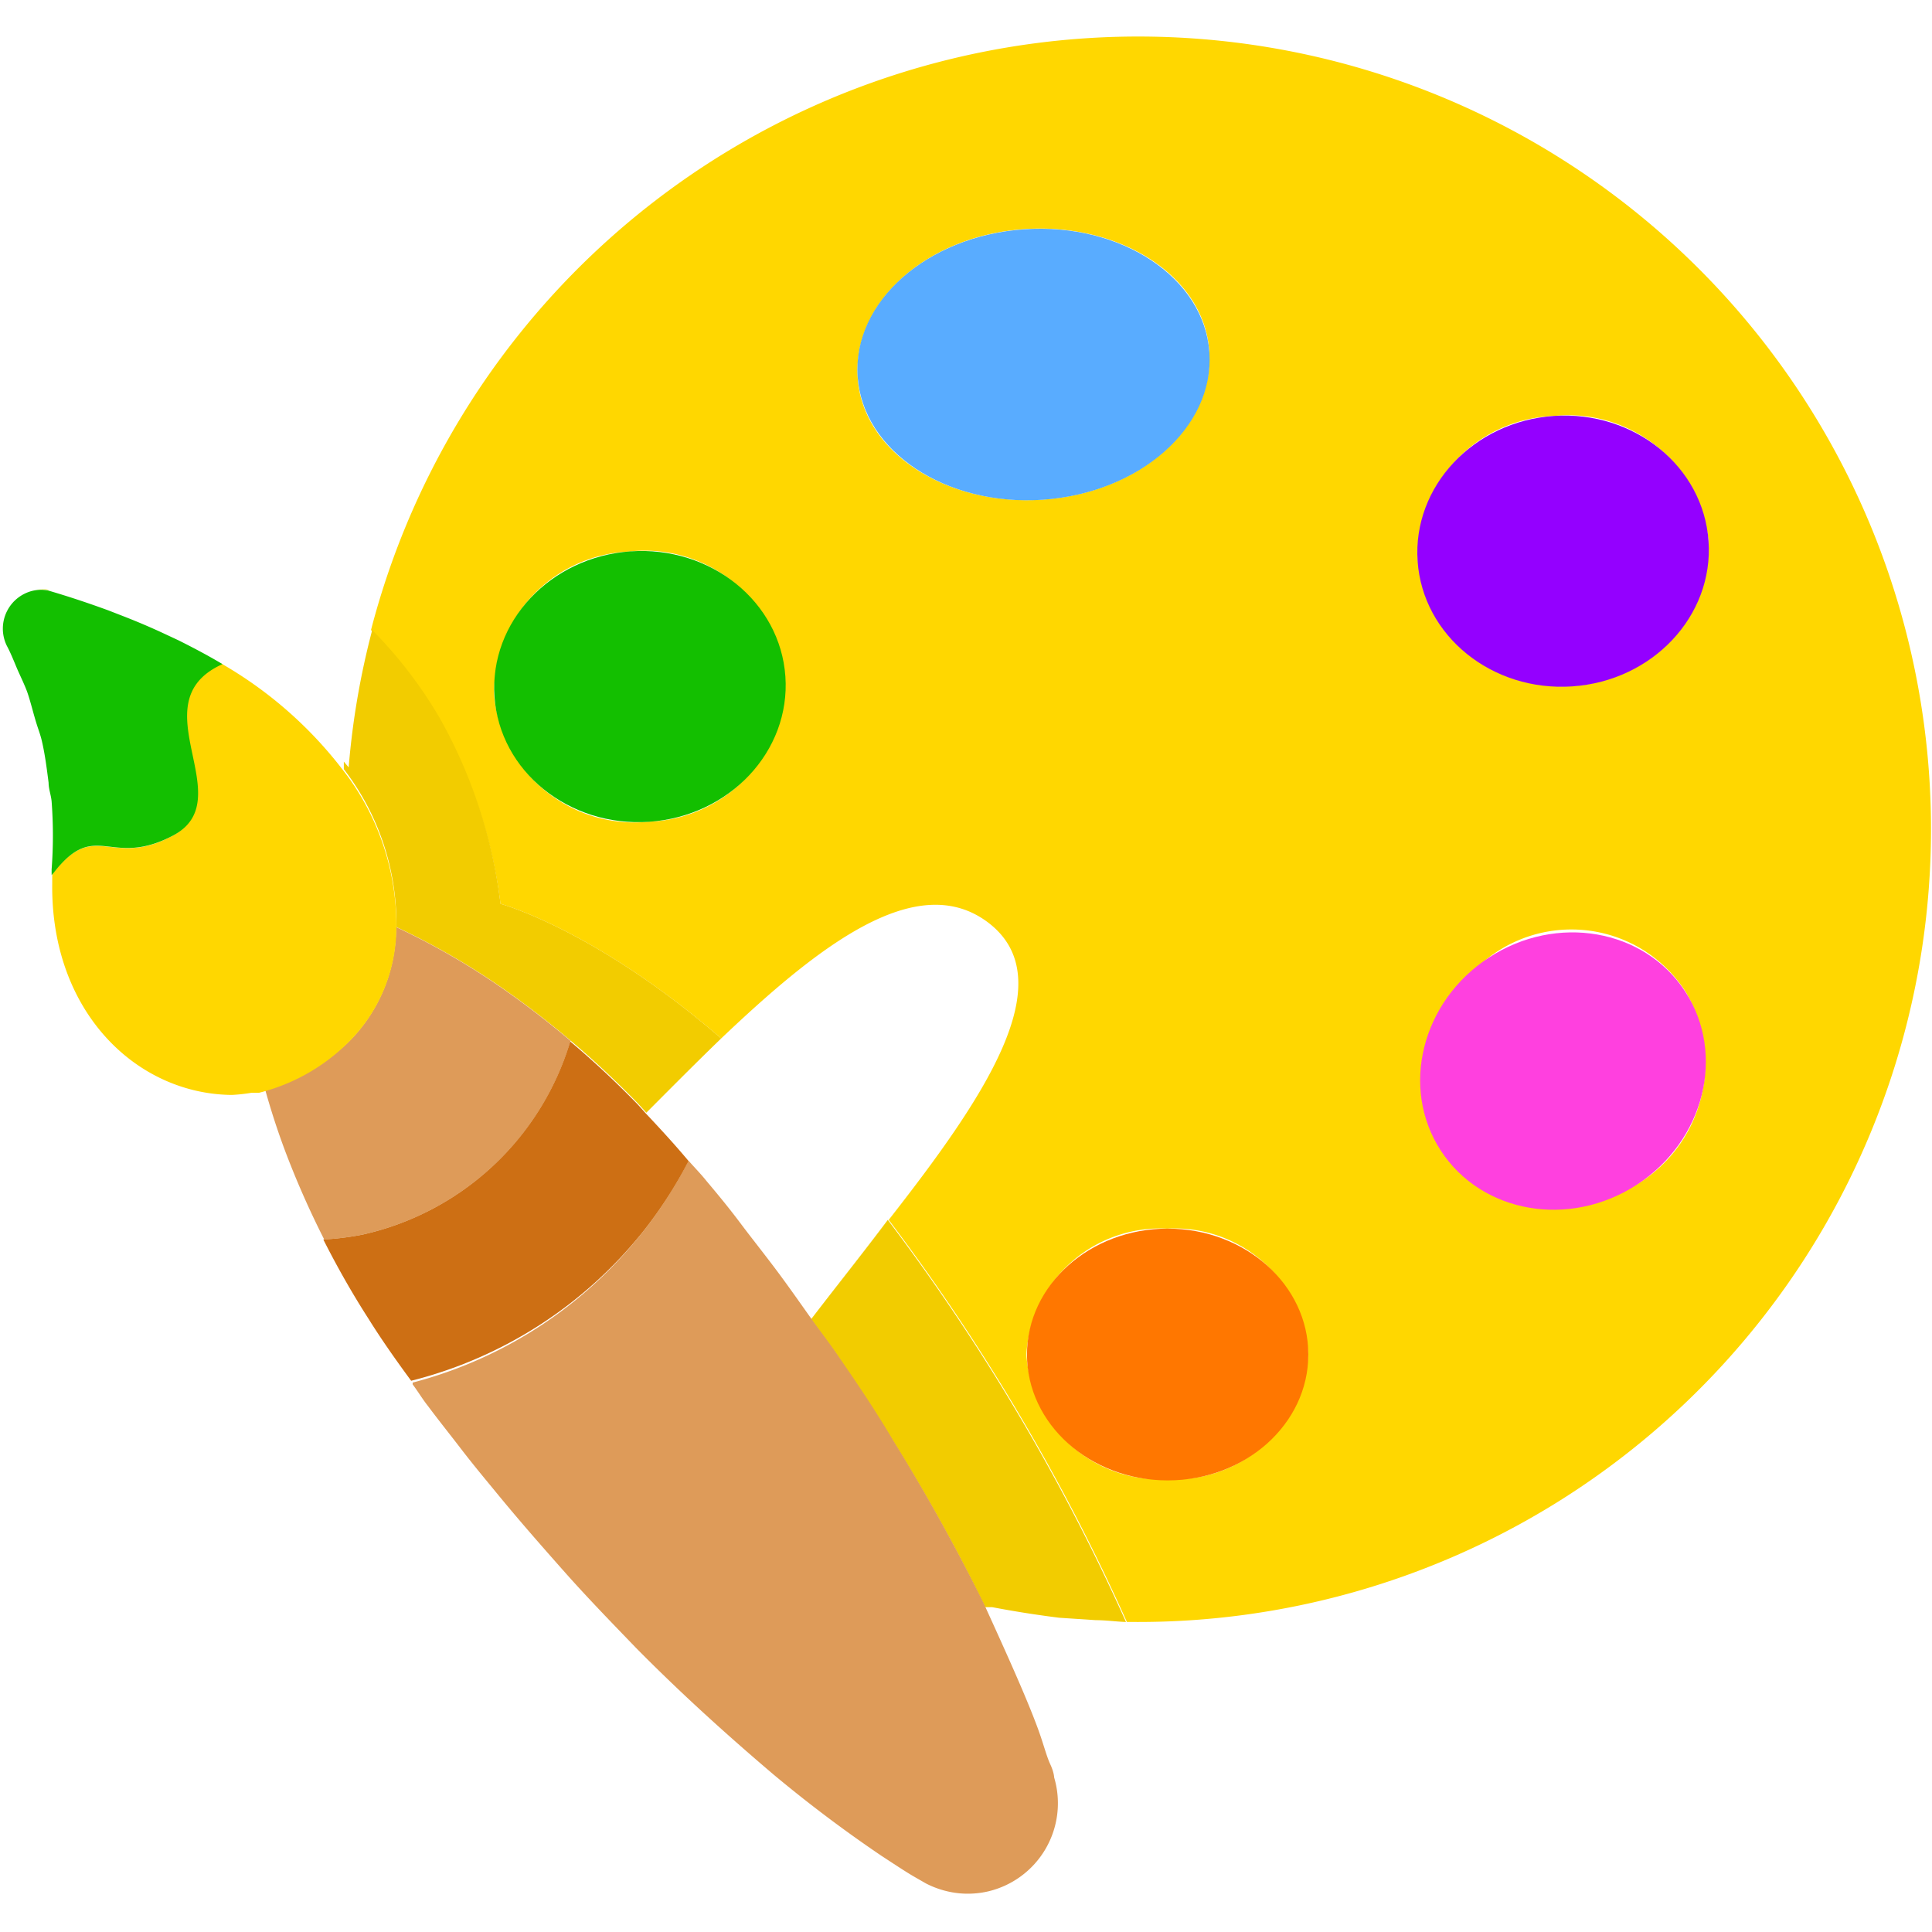 <svg xmlns="http://www.w3.org/2000/svg" viewBox="0 0 64 64"><defs><style>.cls-1{fill:none;}.cls-2{fill:gold;}.cls-3{fill:#f2cc00;}.cls-4{fill:#f70;}.cls-5{fill:#ff40df;}.cls-6{fill:#9400ff;}.cls-7{fill:#59acff;}.cls-8{fill:#13bf00;}.cls-9{fill:#de9b59;}.cls-10{fill:#cd6f14;}</style></defs><title>Artboard 1</title><g id="Layer_1" data-name="Layer 1"><rect class="cls-1" width="64" height="64"/></g><g id="Layer_3" data-name="Layer 3"><path class="cls-1" d="M7.64,36.2h0Z"/><path class="cls-1" d="M22.81,38.46c.2.23.41.44.6.68.38.45.74.92,1.11,1.38s.73.94,1.09,1.42.85,1.17,1.27,1.76c.8-1.06,1.69-2.17,2.56-3.28,3.08-3.95,5.85-7.94,3.28-9.86-2.38-1.78-5.66.8-8.83,3.85-.84.81-1.68,1.65-2.48,2.46.48.51,1,1,1.42,1.58Z"/><path class="cls-1" d="M1.6,19.55h0c.7.2,1.35.42,2,.66l.54.21q.7.27,1.33.57l.46.21c.51.25,1,.51,1.46.79h0a13.62,13.62,0,0,1,4,3.49c0-.08,0-.16,0-.25A13.79,13.79,0,0,0,7.58,22h0c-.45-.27-.94-.53-1.45-.79L5.67,21q-.64-.3-1.33-.57L3.8,20.2c-.63-.23-1.28-.45-2-.66h0a1.35,1.35,0,0,0-.37-.05,1.18,1.18,0,0,0-.22.06,1.19,1.19,0,0,1,.38,0Z"/><path class="cls-1" d="M8.34,36.13l.26,0v0Z"/><path class="cls-1" d="M34.37,57.23c.19.52.33.93.42,1.21s.13.44.13.44a3,3,0,0,1-2.14,3.73,3,3,0,0,1-.91.06,3,3,0,0,0,.33,0,3,3,0,0,0,2.93-3.84s0-.16-.13-.44-.23-.7-.42-1.21c-.37-1-.94-2.37-1.71-3.94l-.24,0C33.42,54.83,34,56.22,34.37,57.23Z"/><path class="cls-1" d="M63.72,27.49A26.26,26.26,0,0,1,37.57,53.75h.1a26.26,26.26,0,1,0,0-52.52h-.11A26.26,26.26,0,0,1,63.72,27.49Z"/><path class="cls-2" d="M16.58,29.94s3.14.85,7.31,4.46c3.16-3,6.45-5.63,8.83-3.85,2.57,1.93-.2,5.92-3.28,9.86a68.79,68.79,0,0,1,7.89,13.32h.25A26.26,26.26,0,1,0,12.29,20.87a14.67,14.67,0,0,1,2.25,2.94A16.57,16.57,0,0,1,16.58,29.94Zm37.65,9.29a4.5,4.5,0,1,1,1.6-6.39A4.67,4.67,0,0,1,54.23,39.23ZM51.48,13.78a4.67,4.67,0,0,1,5.12,4.15,4.84,4.84,0,0,1-9.63.66A4.67,4.67,0,0,1,51.48,13.78Zm-8.14,31.1A4.44,4.44,0,0,1,38.68,49,4.44,4.44,0,0,1,34,44.87a4.44,4.44,0,0,1,4.66-4.17A4.44,4.44,0,0,1,43.34,44.87ZM33.93,7.59c3.22-.22,6,1.6,6.13,4.08s-2.3,4.66-5.52,4.88-6-1.6-6.13-4.08S30.71,7.81,33.93,7.59Zm-13,10.67A4.67,4.67,0,0,1,26,22.41a4.67,4.67,0,0,1-4.51,4.81,4.67,4.67,0,0,1-5.12-4.15A4.67,4.67,0,0,1,20.89,18.27Z"/><path class="cls-3" d="M26.87,43.7c.27.38.55.75.82,1.13.67,1,1.3,1.94,1.89,2.9,1.19,1.91,2.2,3.76,3,5.4l.05.11.24,0,0,0q1.1.21,2.22.35l1.21.08c.34,0,.68.05,1,.06a68.79,68.79,0,0,0-7.89-13.32C28.57,41.53,27.68,42.64,26.87,43.7Z"/><path class="cls-3" d="M13.13,30.71a23.93,23.93,0,0,1,3.23,1.83,29.45,29.45,0,0,1,2.55,1.94h0c.75.63,1.5,1.33,2.23,2.08l.27.3c.81-.81,1.64-1.65,2.48-2.46-4.17-3.61-7.31-4.46-7.31-4.46a16.57,16.57,0,0,0-2-6.13,14.67,14.67,0,0,0-2.25-2.94,26.2,26.2,0,0,0-.78,4.55l-.16-.19c0,.08,0,.16,0,.25A8.37,8.37,0,0,1,13.13,30.71Z"/><ellipse class="cls-4" cx="38.68" cy="44.87" rx="4.66" ry="4.17"/><ellipse class="cls-5" cx="51.78" cy="35.47" rx="4.83" ry="4.49" transform="translate(-10.97 34) rotate(-33.06)"/><ellipse class="cls-6" cx="51.78" cy="18.25" rx="4.83" ry="4.49" transform="translate(-1.13 3.6) rotate(-3.93)"/><ellipse class="cls-7" cx="34.24" cy="12.07" rx="5.84" ry="4.49" transform="translate(-0.75 2.38) rotate(-3.93)"/><ellipse class="cls-8" cx="21.2" cy="22.74" rx="4.83" ry="4.49" transform="translate(-1.51 1.51) rotate(-3.93)"/><path class="cls-9" d="M34.92,58.88s0-.16-.13-.44-.23-.7-.42-1.21c-.37-1-1-2.4-1.73-4l-.05-.11c-.81-1.64-1.82-3.5-3-5.4-.59-1-1.22-1.93-1.89-2.9-.26-.38-.55-.75-.82-1.13-.42-.59-.83-1.18-1.27-1.76s-.73-.94-1.09-1.42-.73-.93-1.11-1.38c-.19-.24-.4-.45-.6-.68A14.51,14.51,0,0,1,21.3,40.8a14.3,14.3,0,0,1-7.63,5l0,.06h0c.18.24.32.48.51.72.35.47.72.93,1.08,1.4s.74.93,1.12,1.39c.75.92,1.54,1.82,2.32,2.7s1.59,1.71,2.37,2.52c1.58,1.6,3.15,3,4.55,4.19a44.5,44.5,0,0,0,3.57,2.69c.46.3.82.54,1.08.69l.4.23a3.06,3.06,0,0,0,1.13.33,3,3,0,0,0,.91-.06A3,3,0,0,0,34.92,58.88Z"/><path class="cls-9" d="M18.9,34.48a29.45,29.45,0,0,0-2.55-1.94,23.93,23.93,0,0,0-3.23-1.83,5.36,5.36,0,0,1-1.63,3.86,6.4,6.4,0,0,1-2.92,1.51v0l.21,0c.18.65.4,1.34.67,2.06a29.56,29.56,0,0,0,1.29,2.92A9.14,9.14,0,0,0,12,40.9,9.29,9.29,0,0,0,18.9,34.48Z"/><path class="cls-10" d="M21.3,40.8a14.51,14.51,0,0,0,1.51-2.34l0,0c-.46-.55-.94-1.07-1.42-1.58l-.27-.3c-.73-.75-1.48-1.45-2.23-2.08h0A9.29,9.29,0,0,1,12,40.9a9.14,9.14,0,0,1-1.29.16v0h0c.44.87.94,1.76,1.5,2.63.43.69.91,1.37,1.41,2.05A14.3,14.3,0,0,0,21.3,40.8Z"/><path class="cls-2" d="M1.56,19.54a1.19,1.19,0,0,0-.38,0h0a1.22,1.22,0,0,1,.46,0Z"/><path class="cls-2" d="M11.5,34.57a5.36,5.36,0,0,0,1.63-3.86,8.37,8.37,0,0,0-1.8-5.24,13.62,13.62,0,0,0-4-3.49c-2.84,1.29.69,4.52-1.66,5.73-2,1.05-2.52-.58-3.91,1.21L1.73,29c0,.09,0,.18,0,.27l0,0c-.05,4.21,2.74,6.93,5.88,7H7.7a5.61,5.61,0,0,0,.63-.07l.25,0A6.4,6.4,0,0,0,11.5,34.57Z"/><path class="cls-8" d="M.57,22.16c.1.23.2.43.3.68s.2.66.3,1,.16.46.22.72c.1.43.16.9.22,1.37,0,.21.08.4.1.62a15,15,0,0,1,0,2.25h0c0,.07,0,.13,0,.19l.07-.08c1.39-1.79,1.86-.15,3.91-1.21C8.06,26.51,4.53,23.28,7.37,22h0c-.45-.27-.94-.53-1.46-.79L5.46,21q-.64-.3-1.33-.57l-.54-.21c-.63-.23-1.28-.45-2-.66h0a1.22,1.22,0,0,0-.46,0,1.29,1.29,0,0,0-.9,1.84C.35,21.62.46,21.9.57,22.16Z"/></g></svg>
